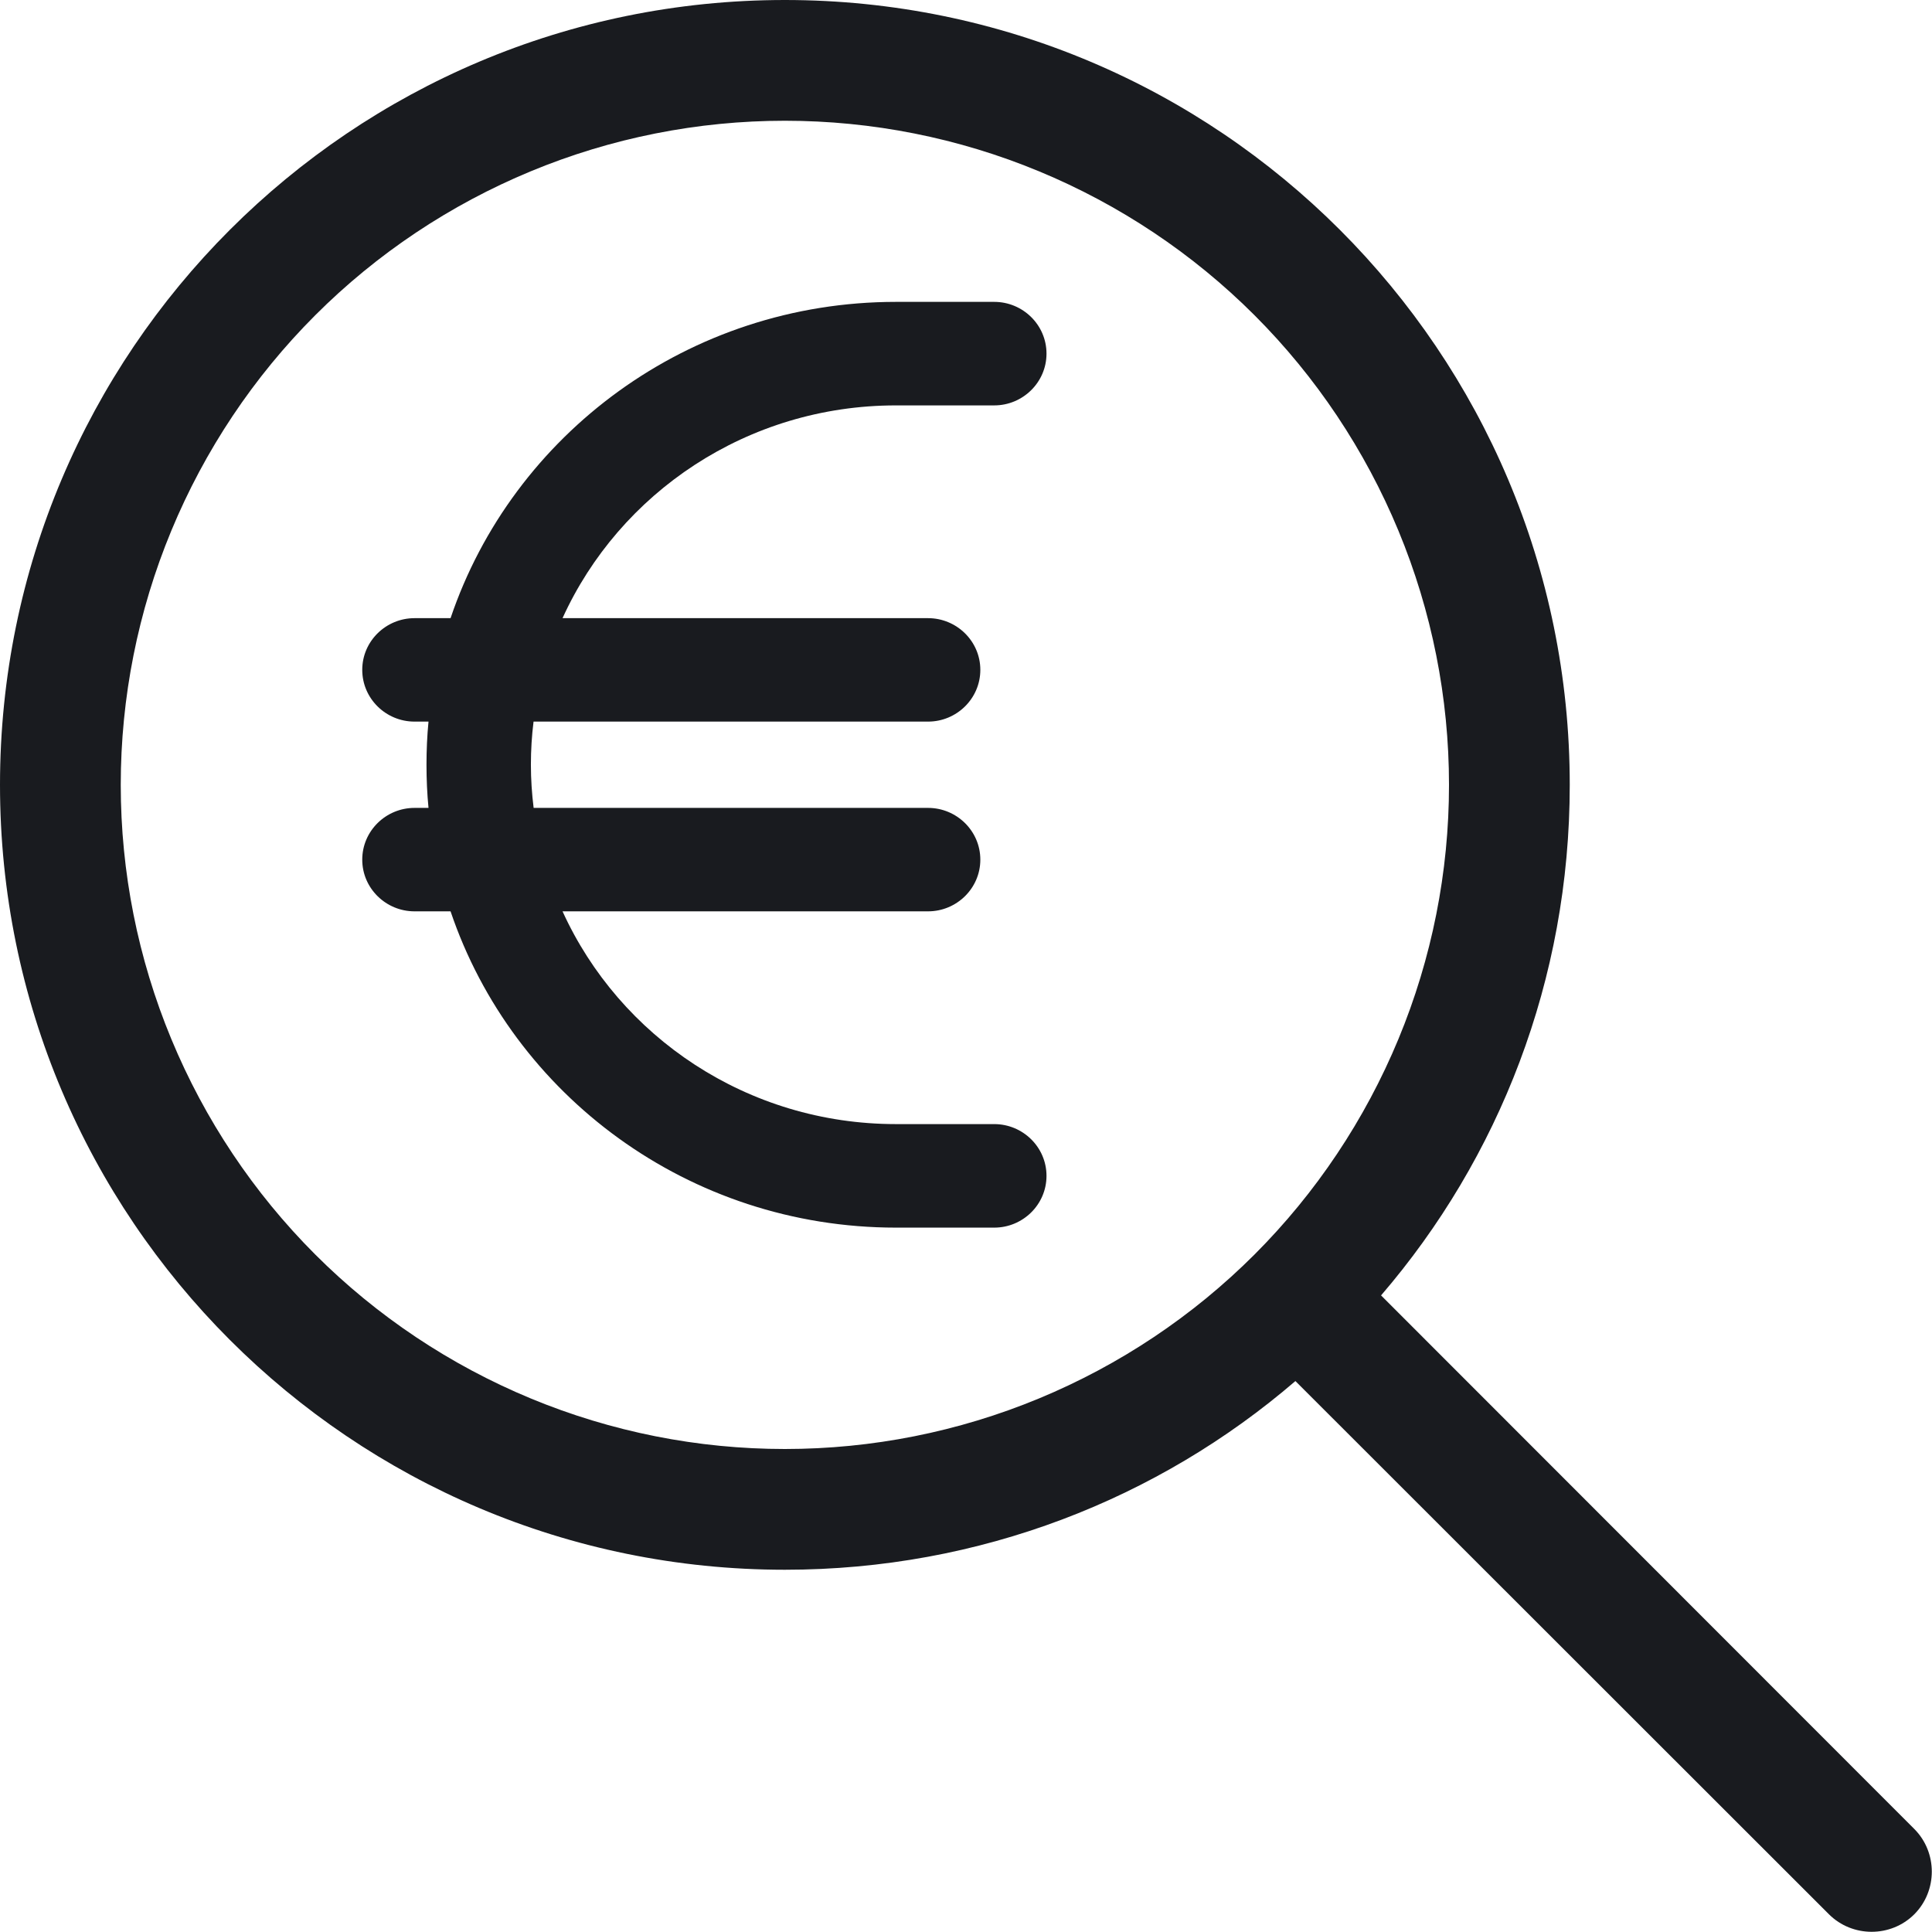 <svg width="24" height="24" viewBox="0 0 24 24" fill="none" xmlns="http://www.w3.org/2000/svg">
<g clip-path="url(#clip0_3205_2813)">
<path d="M18 9.75C18 8.667 17.787 7.594 17.372 6.593C16.957 5.592 16.35 4.682 15.584 3.916C14.818 3.15 13.908 2.543 12.907 2.128C11.906 1.713 10.833 1.5 9.75 1.5C8.667 1.5 7.594 1.713 6.593 2.128C5.592 2.543 4.682 3.15 3.916 3.916C3.15 4.682 2.543 5.592 2.128 6.593C1.713 7.594 1.5 8.667 1.5 9.75C1.5 10.833 1.713 11.906 2.128 12.907C2.543 13.908 3.15 14.818 3.916 15.584C4.682 16.35 5.592 16.957 6.593 17.372C7.594 17.787 8.667 18 9.75 18C10.833 18 11.906 17.787 12.907 17.372C13.908 16.957 14.818 16.35 15.584 15.584C16.35 14.818 16.957 13.908 17.372 12.907C17.787 11.906 18 10.833 18 9.75ZM16.092 17.156C14.391 18.619 12.173 19.5 9.75 19.5C4.364 19.5 0 15.136 0 9.75C0 4.364 4.364 0 9.75 0C15.136 0 19.5 4.364 19.5 9.75C19.5 12.173 18.619 14.391 17.156 16.092L23.78 22.72C24.07 23.011 24.07 23.489 23.78 23.78C23.489 24.07 23.011 24.07 22.72 23.78L16.092 17.156Z" fill="#191B1F"/>
<path d="M11.13 3.75C8.556 3.75 6.369 5.395 5.597 7.679H5.149C4.795 7.679 4.5 7.964 4.5 8.321C4.5 8.679 4.795 8.964 5.149 8.964H5.323C5.306 9.14 5.298 9.319 5.298 9.5C5.298 9.681 5.306 9.86 5.323 10.036H5.149C4.795 10.036 4.5 10.321 4.5 10.679C4.5 11.036 4.795 11.321 5.149 11.321H5.597C6.369 13.605 8.556 15.25 11.13 15.25H12.351C12.705 15.25 13 14.965 13 14.607C13 14.249 12.705 13.964 12.351 13.964H11.13C9.283 13.964 7.696 12.878 6.988 11.321H11.529C11.883 11.321 12.178 11.036 12.178 10.679C12.178 10.321 11.883 10.036 11.529 10.036H6.629C6.607 9.859 6.595 9.68 6.595 9.5C6.595 9.318 6.606 9.14 6.628 8.964H11.529C11.883 8.964 12.178 8.679 12.178 8.321C12.178 7.964 11.883 7.679 11.529 7.679H6.988C7.696 6.122 9.283 5.036 11.13 5.036H12.351C12.705 5.036 13 4.75 13 4.393C13 4.035 12.705 3.75 12.351 3.75H11.13Z" fill="#191B1F"/>
</g>
<defs>
<clipPath id="clip0_3205_2813">
<rect width="24" height="24" fill="white"/>
</clipPath>
</defs>
</svg>
